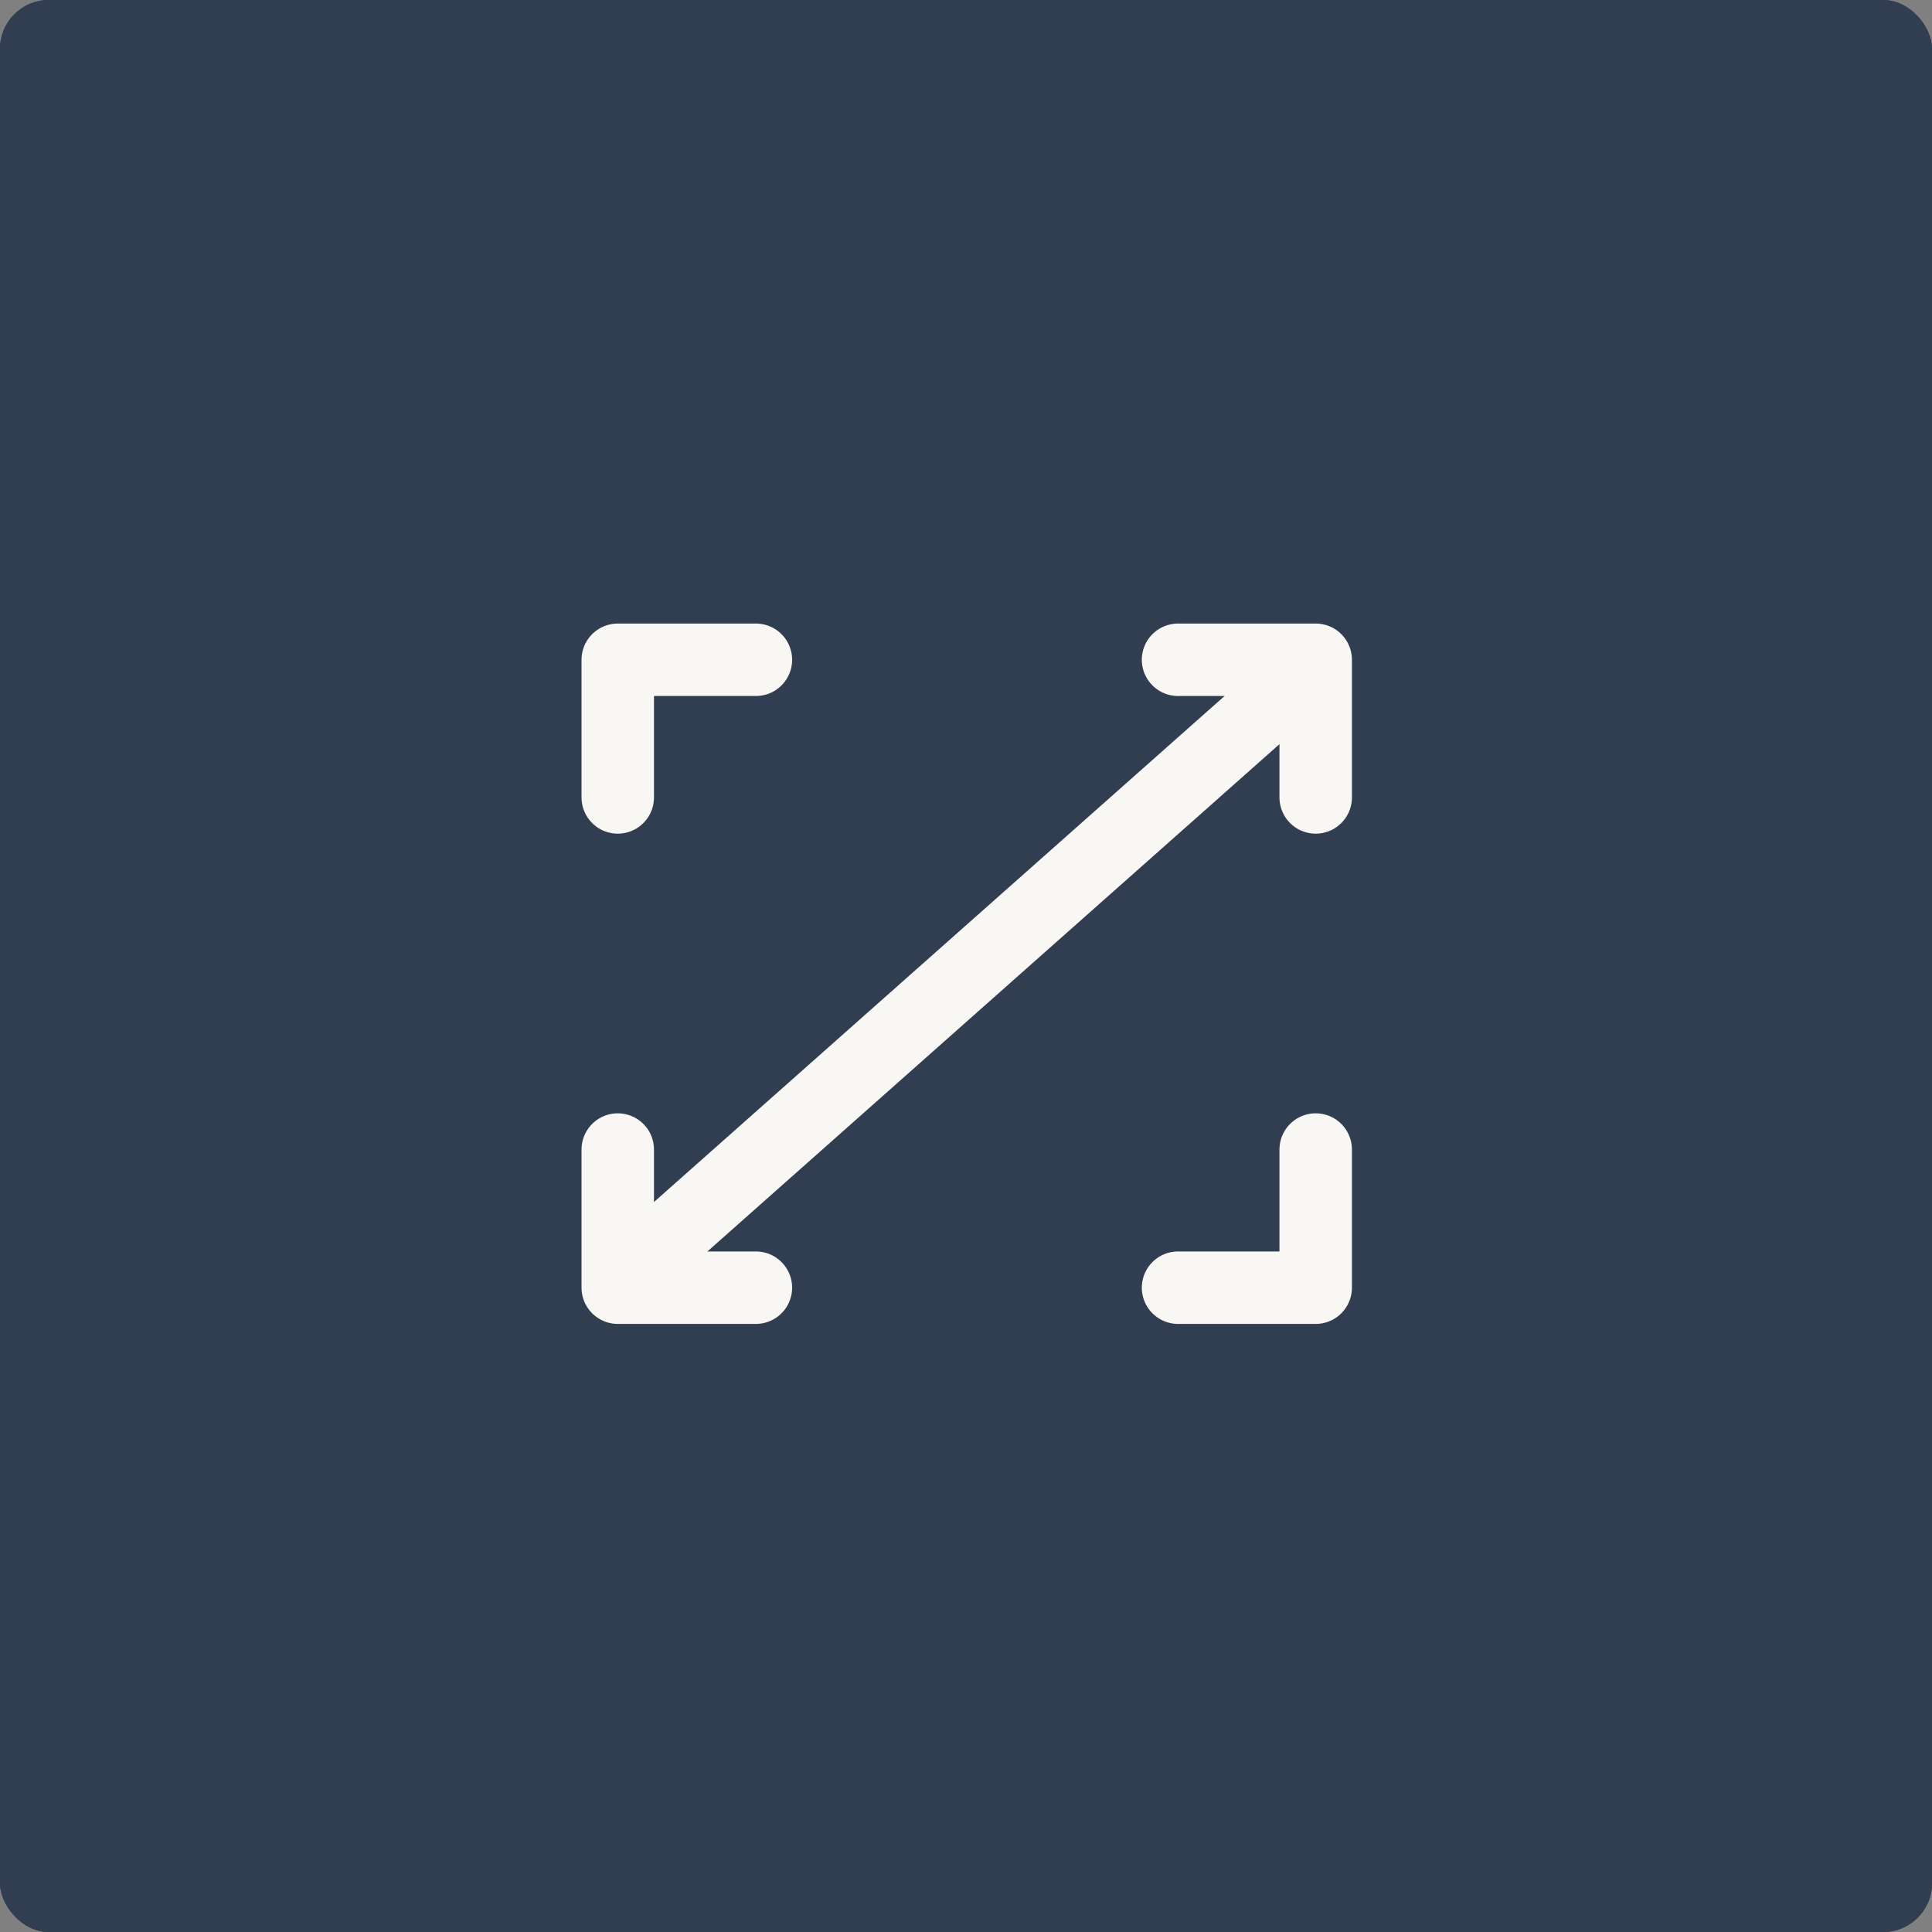 <svg xmlns="http://www.w3.org/2000/svg" xmlns:xlink="http://www.w3.org/1999/xlink" viewBox="0 0 40 40"><rect x="0" y="0" width="40" height="40" fill="#808080" stroke="none"/><defs><style>.cls-1{fill:#313e51;}.cls-2{clip-path:url(#clip-path);}.cls-3,.cls-4{fill:none;stroke:#f8f7f3;stroke-width:1.5px;}.cls-3{stroke-linecap:round;stroke-linejoin:round;}.cls-4{stroke-linecap:square;stroke-miterlimit:10;}</style><clipPath id="clip-path"><rect class="cls-1" width="40" height="40" rx="1.01" ry="1.01"/></clipPath></defs><title>放大hover</title><g id="图层_2" data-name="图层 2"><g id="图层_1-2" data-name="图层 1"><rect class="cls-1" width="40" height="40" rx="1.01" ry="1.01"/><g class="cls-2"><rect class="cls-1" width="40" height="40" rx="1.01" ry="1.01"/></g><polyline class="cls-3" points="12.79 16.51 12.79 13.66 15.65 13.66"/><polyline class="cls-3" points="24.39 13.66 27.24 13.66 27.24 16.51"/><polyline class="cls-3" points="27.24 23.8 27.24 26.66 24.39 26.66"/><polyline class="cls-3" points="15.65 26.66 12.79 26.66 12.79 23.8"/><line class="cls-4" x1="13.55" y1="25.88" x2="26.45" y2="14.44"/></g></g></svg>